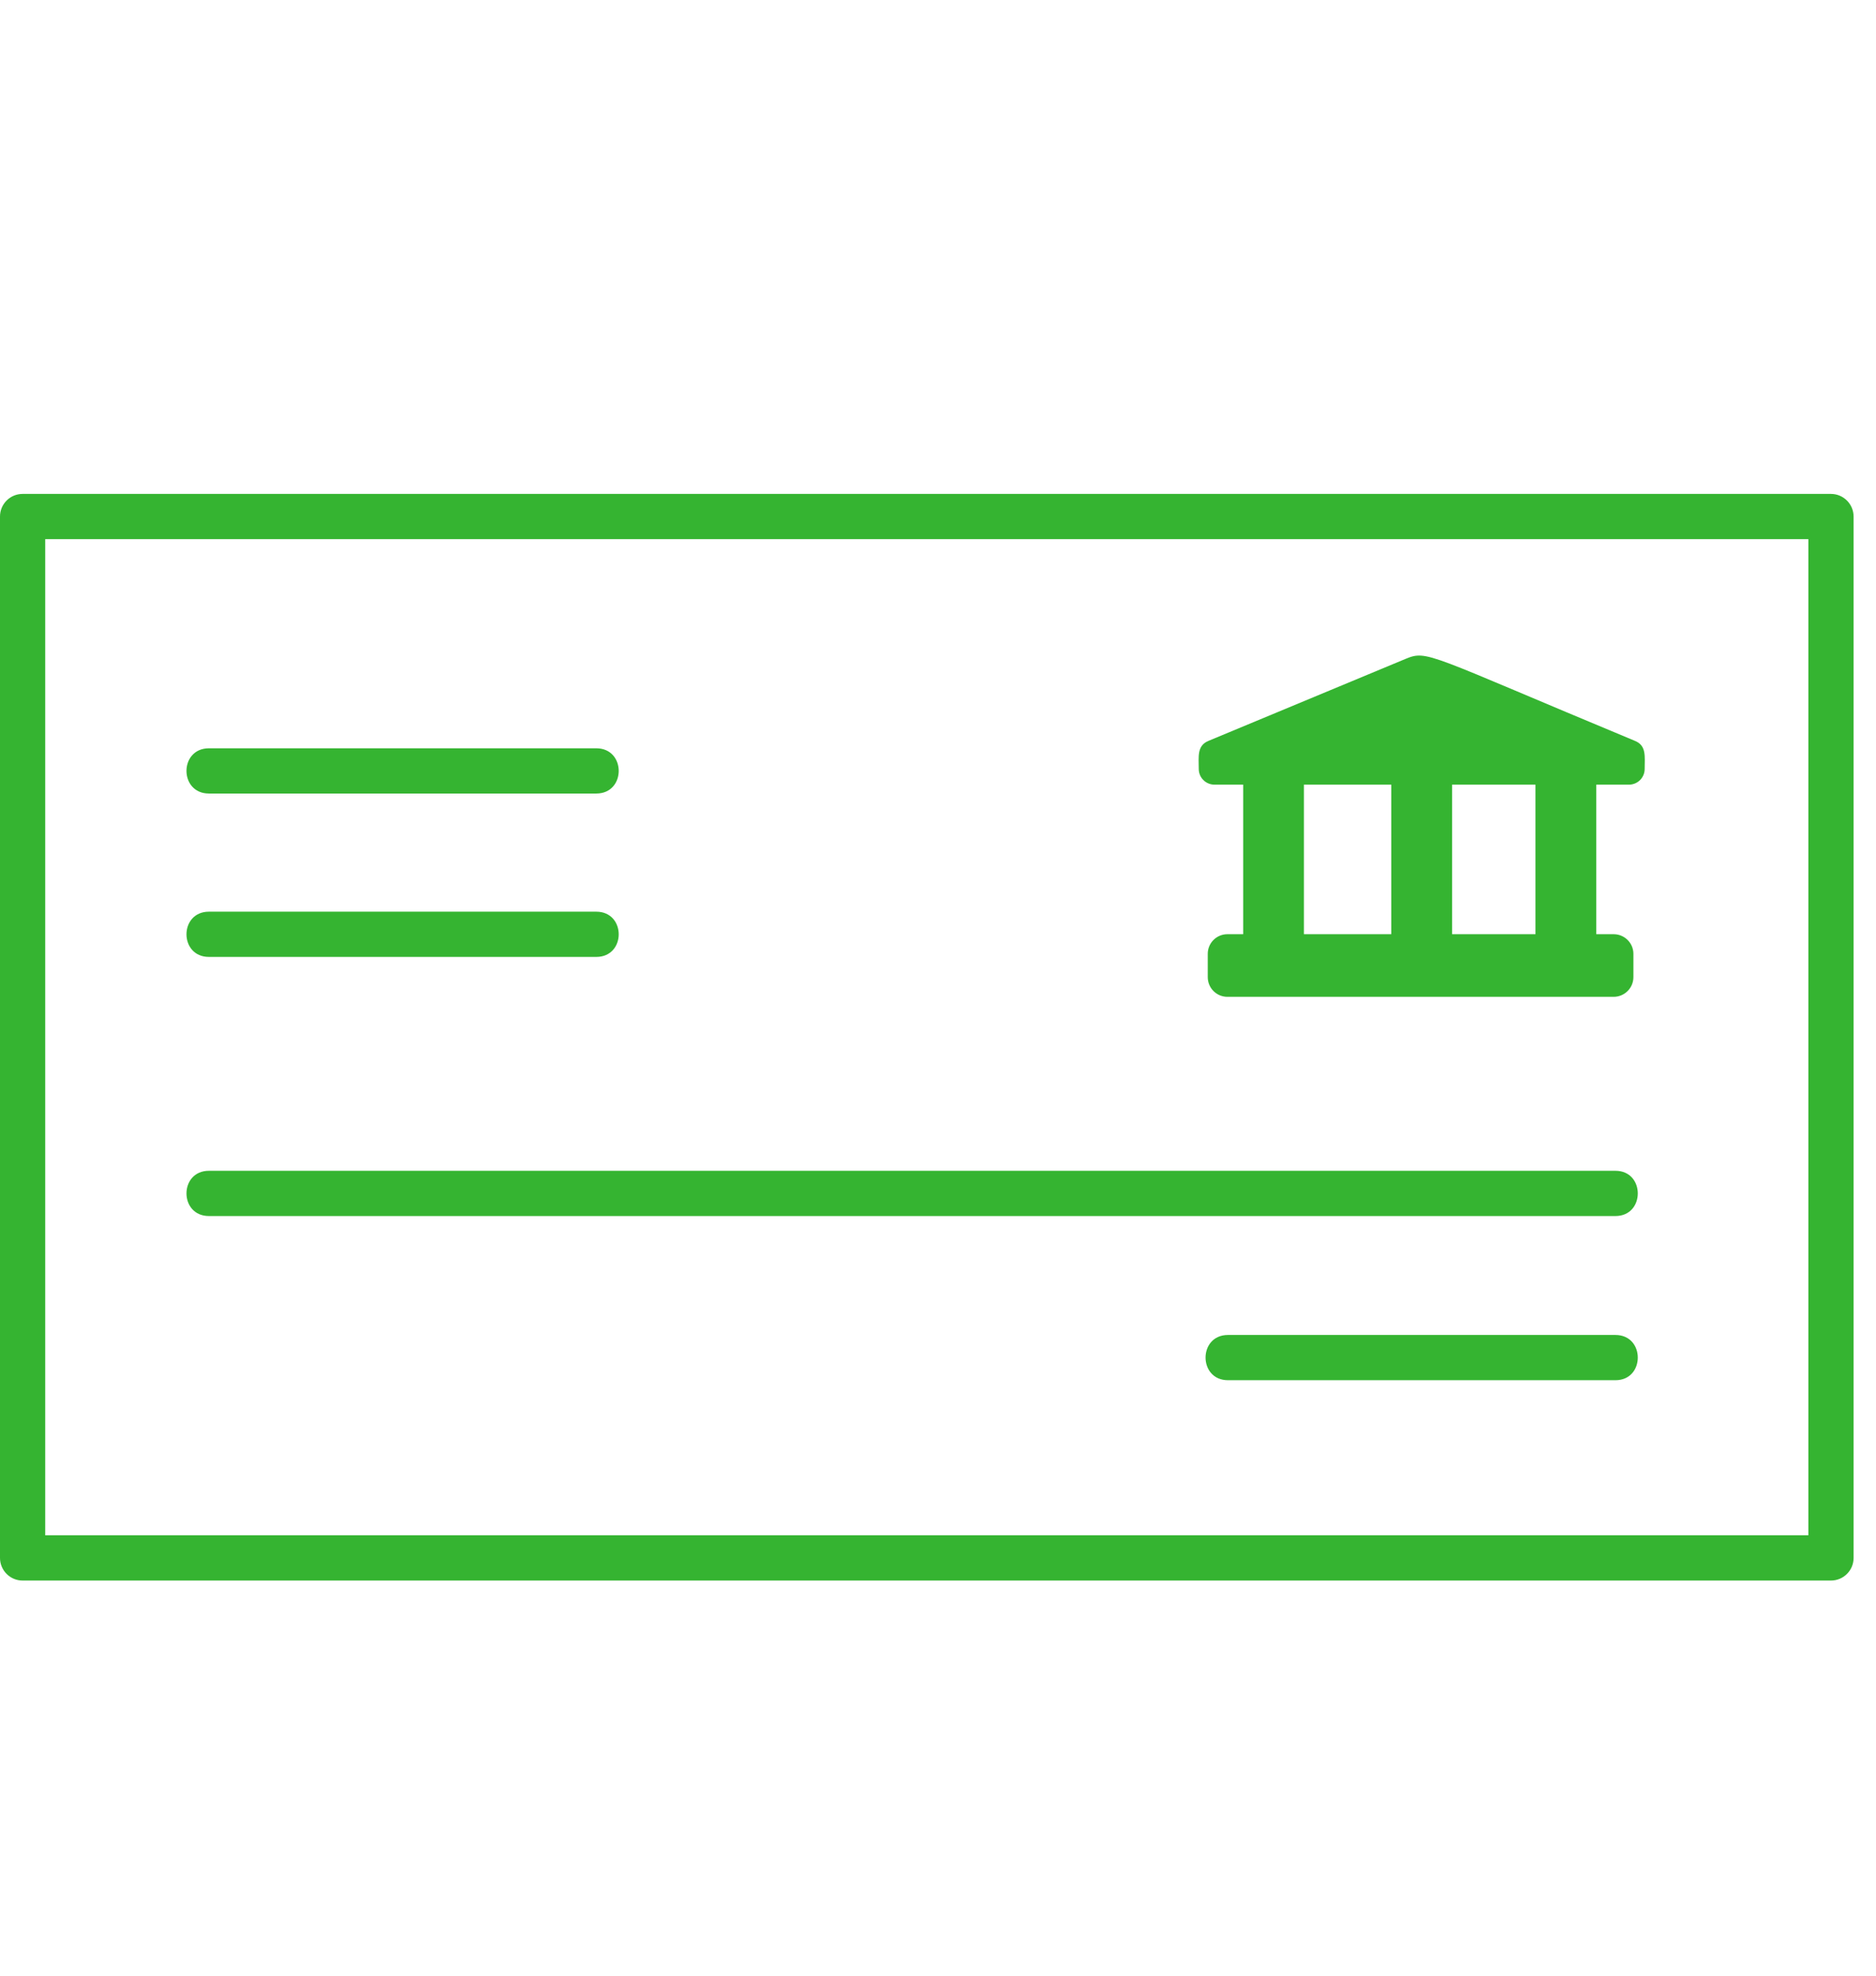 <svg width="19" height="20" viewBox="0 0 19 20" fill="none" xmlns="http://www.w3.org/2000/svg">
<path d="M0 15.771C0 15.897 0.102 16 0.229 16H18.544C18.67 16 18.773 15.898 18.773 15.771V5.229C18.773 5.103 18.67 5 18.544 5H0.229C0.103 5 0 5.102 0 5.229V15.771ZM0.458 5.458H18.315V15.542H0.458V5.458ZM2.116 7.575H6.039C6.342 7.575 6.342 8.033 6.039 8.033H2.116C1.813 8.033 1.813 7.575 2.116 7.575ZM2.116 9.229H6.039C6.342 9.229 6.342 9.687 6.039 9.687H2.116C1.813 9.687 1.813 9.229 2.116 9.229ZM16.361 12.31H2.116C1.813 12.31 1.813 11.852 2.116 11.852H16.361C16.663 11.852 16.663 12.31 16.361 12.31ZM16.361 13.972H12.437C12.134 13.972 12.134 13.514 12.437 13.514H16.361C16.663 13.514 16.663 13.972 16.361 13.972ZM16.559 7.5C14.444 6.621 14.46 6.577 14.233 6.671L12.239 7.5C12.121 7.549 12.141 7.66 12.141 7.784C12.141 7.872 12.212 7.943 12.3 7.943H12.591V9.457H12.431C12.321 9.457 12.232 9.546 12.232 9.656V9.891C12.232 10.002 12.321 10.091 12.431 10.091H16.343C16.453 10.091 16.543 10.002 16.543 9.891V9.656C16.543 9.546 16.453 9.457 16.343 9.457H16.167V7.943H16.498C16.586 7.943 16.657 7.872 16.657 7.784C16.657 7.659 16.677 7.548 16.559 7.5ZM14.091 9.457H13.206V7.943H14.091V9.457ZM15.551 9.457H14.707V7.943H15.551V9.457Z" fill="#35B431"/>
</svg>
